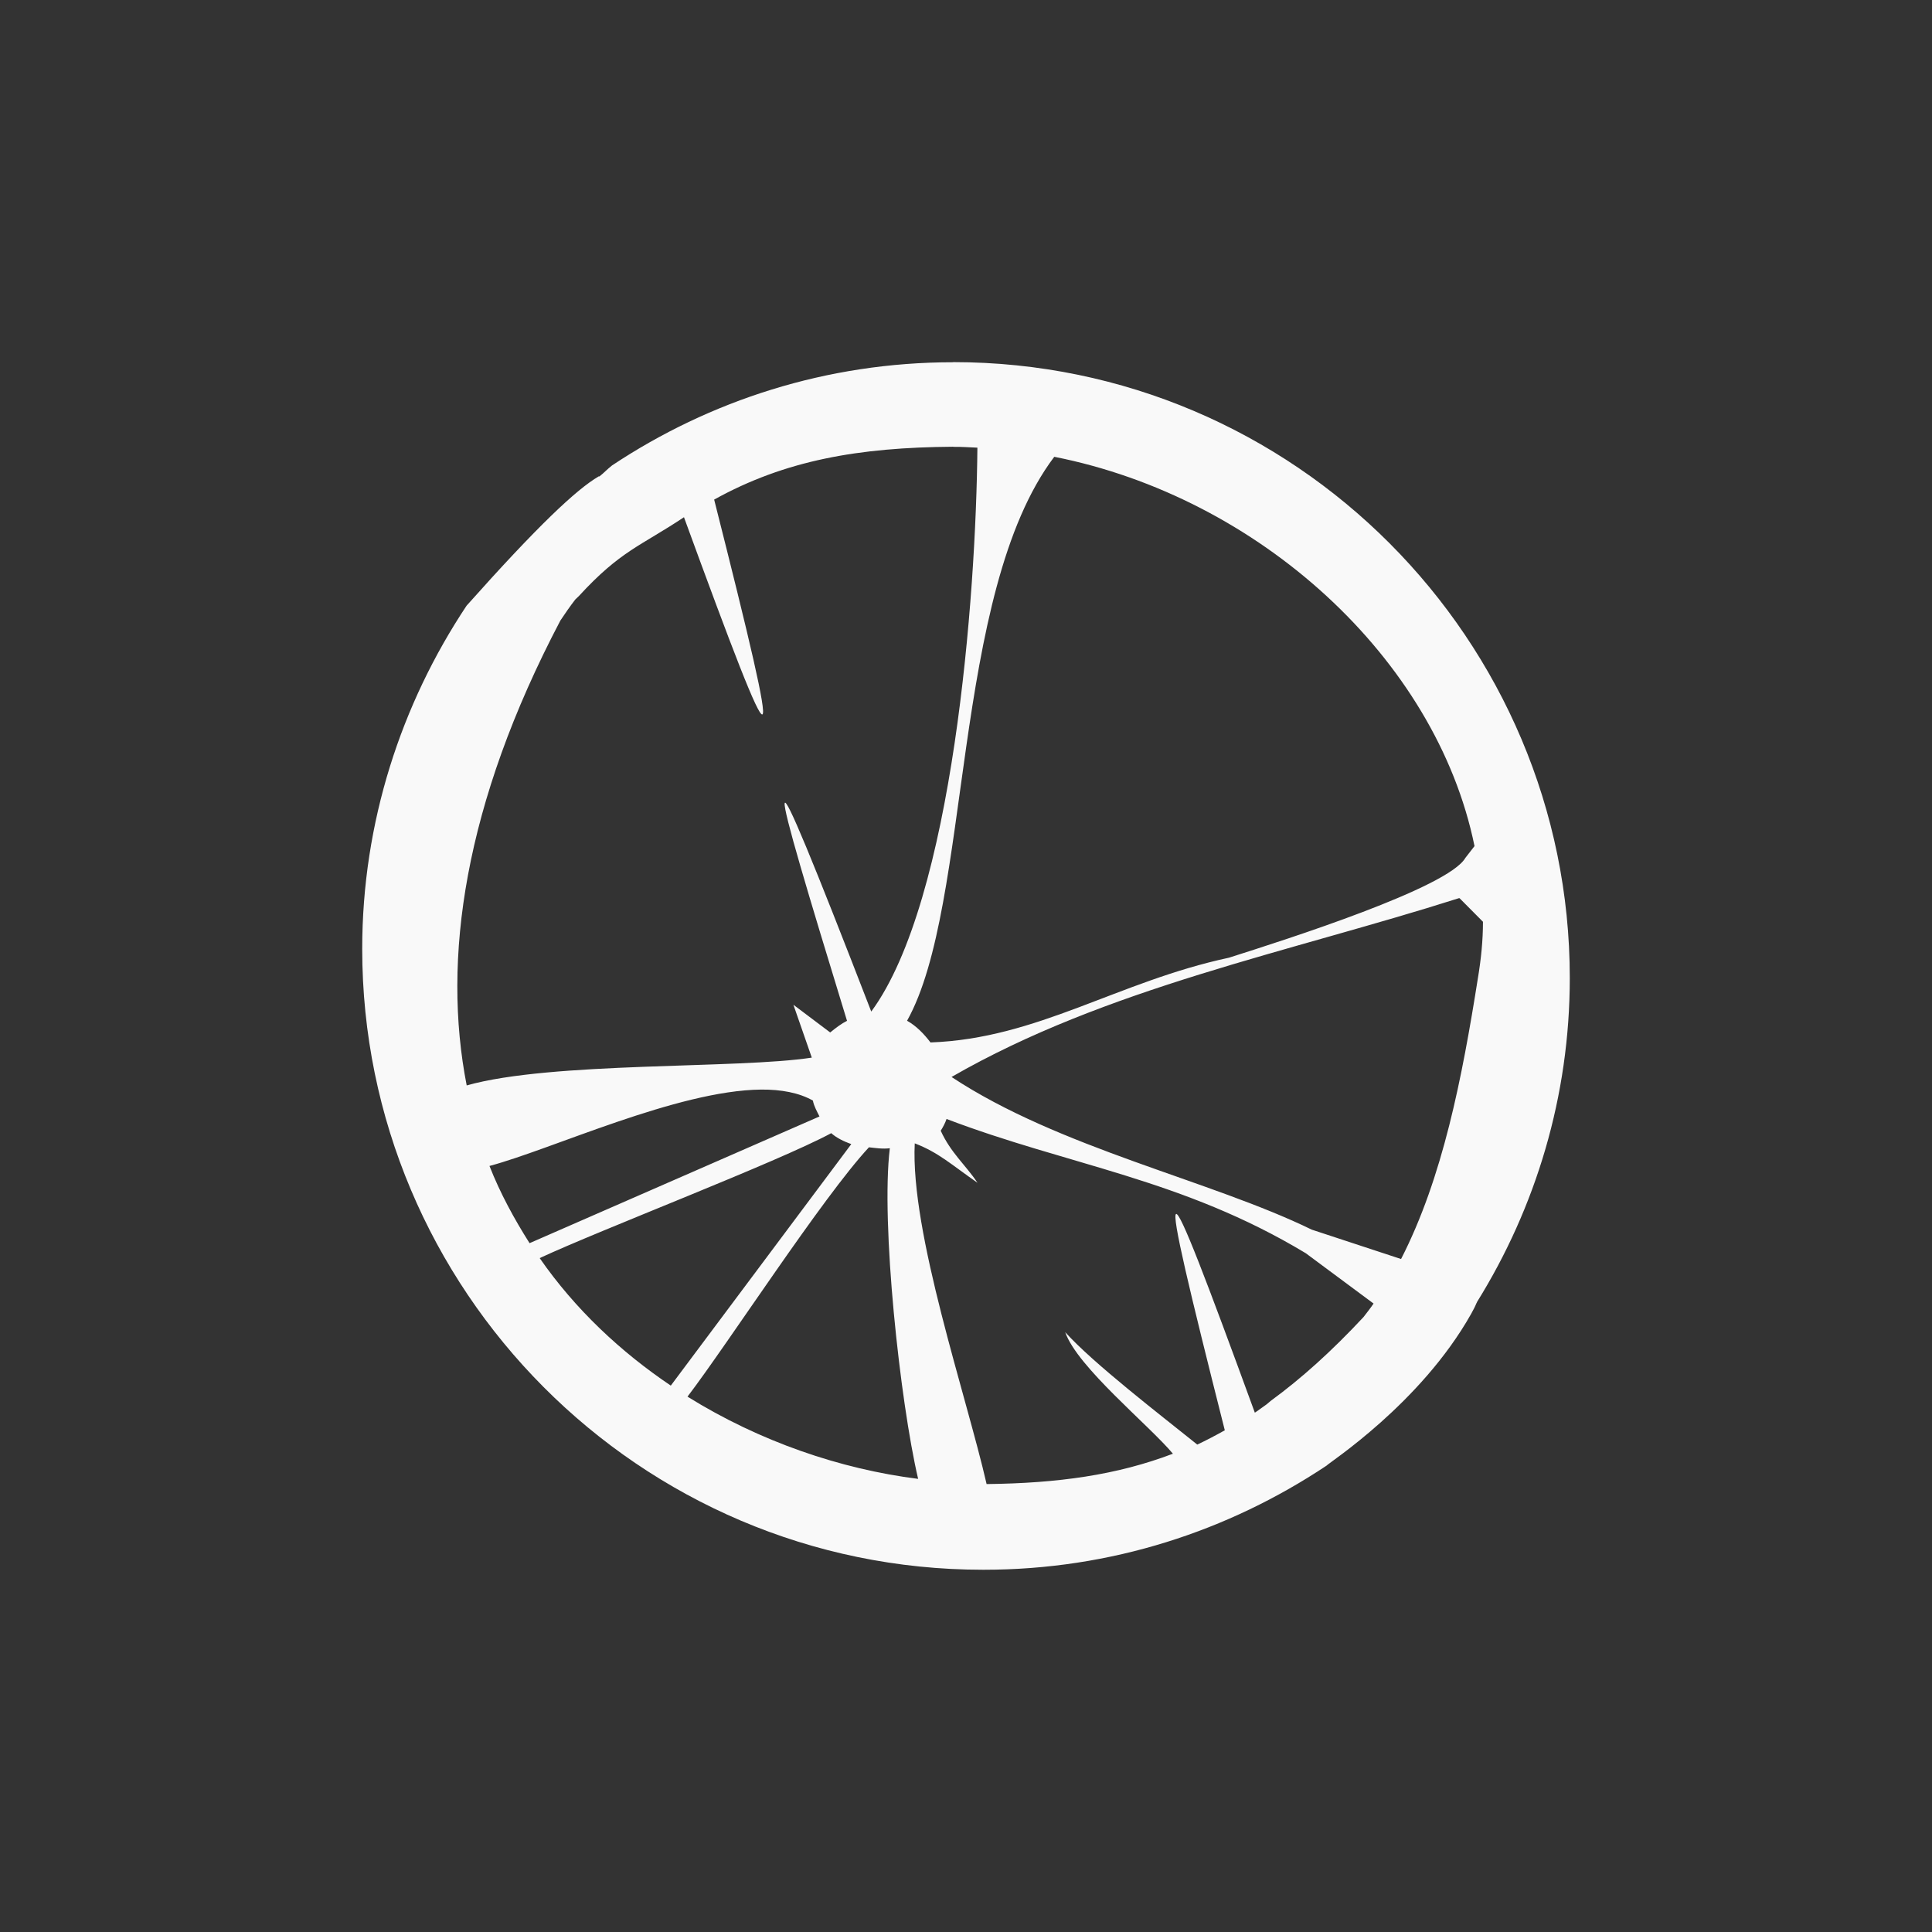 <!-- color: #e57e29 --><svg xmlns="http://www.w3.org/2000/svg" viewBox="0 0 48 48"><rect x="0" y="0" width="48" height="48" fill="#333333" stroke="none"/><g><path d="m 23.68 9 c -3.141 0 -6.05 0.953 -8.473 2.563 c -0.133 0.105 -0.191 0.176 -0.313 0.273 c -0.004 0.004 -0.016 -0.004 -0.02 0 c -0.559 0.328 -1.52 1.234 -3.281 3.211 c -1.629 2.449 -2.594 5.391 -2.594 8.527 c 0 8.461 6.871 15.426 15.426 15.426 l 0.02 0 c 3.16 0 6.07 -0.961 8.512 -2.586 c 0.043 -0.063 2.336 -1.535 3.594 -3.773 c 0.051 -0.094 0.098 -0.18 0.125 -0.25 c 0.004 -0.016 0.016 -0.023 0.02 -0.043 c 1.457 -2.344 2.305 -5.105 2.305 -8.05 c 0 -8.398 -6.832 -15.301 -15.32 -15.301 m 0 2.105 c 0.203 -0.004 0.395 0.012 0.602 0.02 c -0.031 3.676 -0.602 11.25 -2.637 14.01 c -2.945 -7.613 -2.59 -6.258 -0.602 0.23 c -0.141 0.07 -0.273 0.172 -0.418 0.289 l -0.914 -0.688 l 0.457 1.313 c -1.848 0.285 -6.461 0.094 -8.574 0.691 c -0.613 -3.125 -0.074 -6.98 2.328 -11.551 c 0.121 -0.18 0.238 -0.352 0.371 -0.523 c 0.027 -0.031 0.059 -0.051 0.086 -0.082 c 1.039 -1.133 1.535 -1.242 2.613 -1.961 c 2.41 6.594 2.535 6.617 0.75 -0.438 c 1.762 -0.977 3.59 -1.297 5.938 -1.313 m 2.512 0.25 c 5.066 1 9.484 4.992 10.441 9.672 l -0.227 0.293 c -0.426 0.742 -4.426 2.02 -5.875 2.48 c -2.77 0.594 -4.754 2.01 -7.414 2.105 c -0.164 -0.215 -0.352 -0.41 -0.582 -0.539 c 1.617 -2.891 1.086 -10.605 3.656 -14.01 m 10.05 10.965 l 0.02 0 l 0.582 0.586 c 0 0.465 -0.047 0.926 -0.125 1.395 c -0.395 2.496 -0.875 4.965 -1.91 6.984 l -2.219 -0.73 c -2.512 -1.227 -6.273 -2.023 -8.949 -3.793 c 3.836 -2.211 8.395 -3.102 12.602 -4.441 m -17.336 4.754 c 0.5 -0.004 0.945 0.078 1.289 0.273 c 0.027 0.141 0.102 0.27 0.164 0.395 l -7.203 3.148 c -0.379 -0.598 -0.727 -1.234 -0.996 -1.918 c 1.563 -0.418 4.66 -1.875 6.746 -1.898 m 4.609 0.73 c 3.03 1.156 5.855 1.484 8.926 3.336 l 1.684 1.25 c -0.078 0.117 -0.164 0.223 -0.25 0.336 c -0.797 0.855 -1.551 1.531 -2.305 2.082 c -0.035 0.027 -0.066 0.059 -0.102 0.086 c -0.098 0.066 -0.195 0.145 -0.293 0.207 c -2.426 -6.641 -2.543 -6.668 -0.746 0.438 c -0.223 0.125 -0.461 0.25 -0.684 0.355 c -0.918 -0.738 -2.586 -2.02 -3.281 -2.793 c 0.297 0.863 2.082 2.309 2.676 3.02 c -1.383 0.527 -2.848 0.734 -4.629 0.754 c -0.5 -2.191 -1.898 -6.254 -1.785 -8.465 c 0.59 0.227 0.898 0.52 1.559 0.98 c -0.297 -0.445 -0.66 -0.738 -0.914 -1.293 c 0.059 -0.094 0.109 -0.188 0.145 -0.293 m -2.863 0.355 c 0.133 0.117 0.309 0.203 0.496 0.27 l -4.484 6 c -1.246 -0.84 -2.371 -1.891 -3.258 -3.168 c 1.52 -0.707 5.914 -2.387 7.246 -3.105 m 0.934 0.352 c 0.156 0.016 0.336 0.047 0.52 0.023 c -0.227 1.852 0.254 6.297 0.703 8.215 c -1.926 -0.242 -3.934 -0.926 -5.73 -2.043 c 1 -1.309 3.348 -4.945 4.508 -6.195 m 0 0" fill="#f9f9f9" stroke="none" fill-rule="nonzero" fill-opacity="1"/></g></svg>